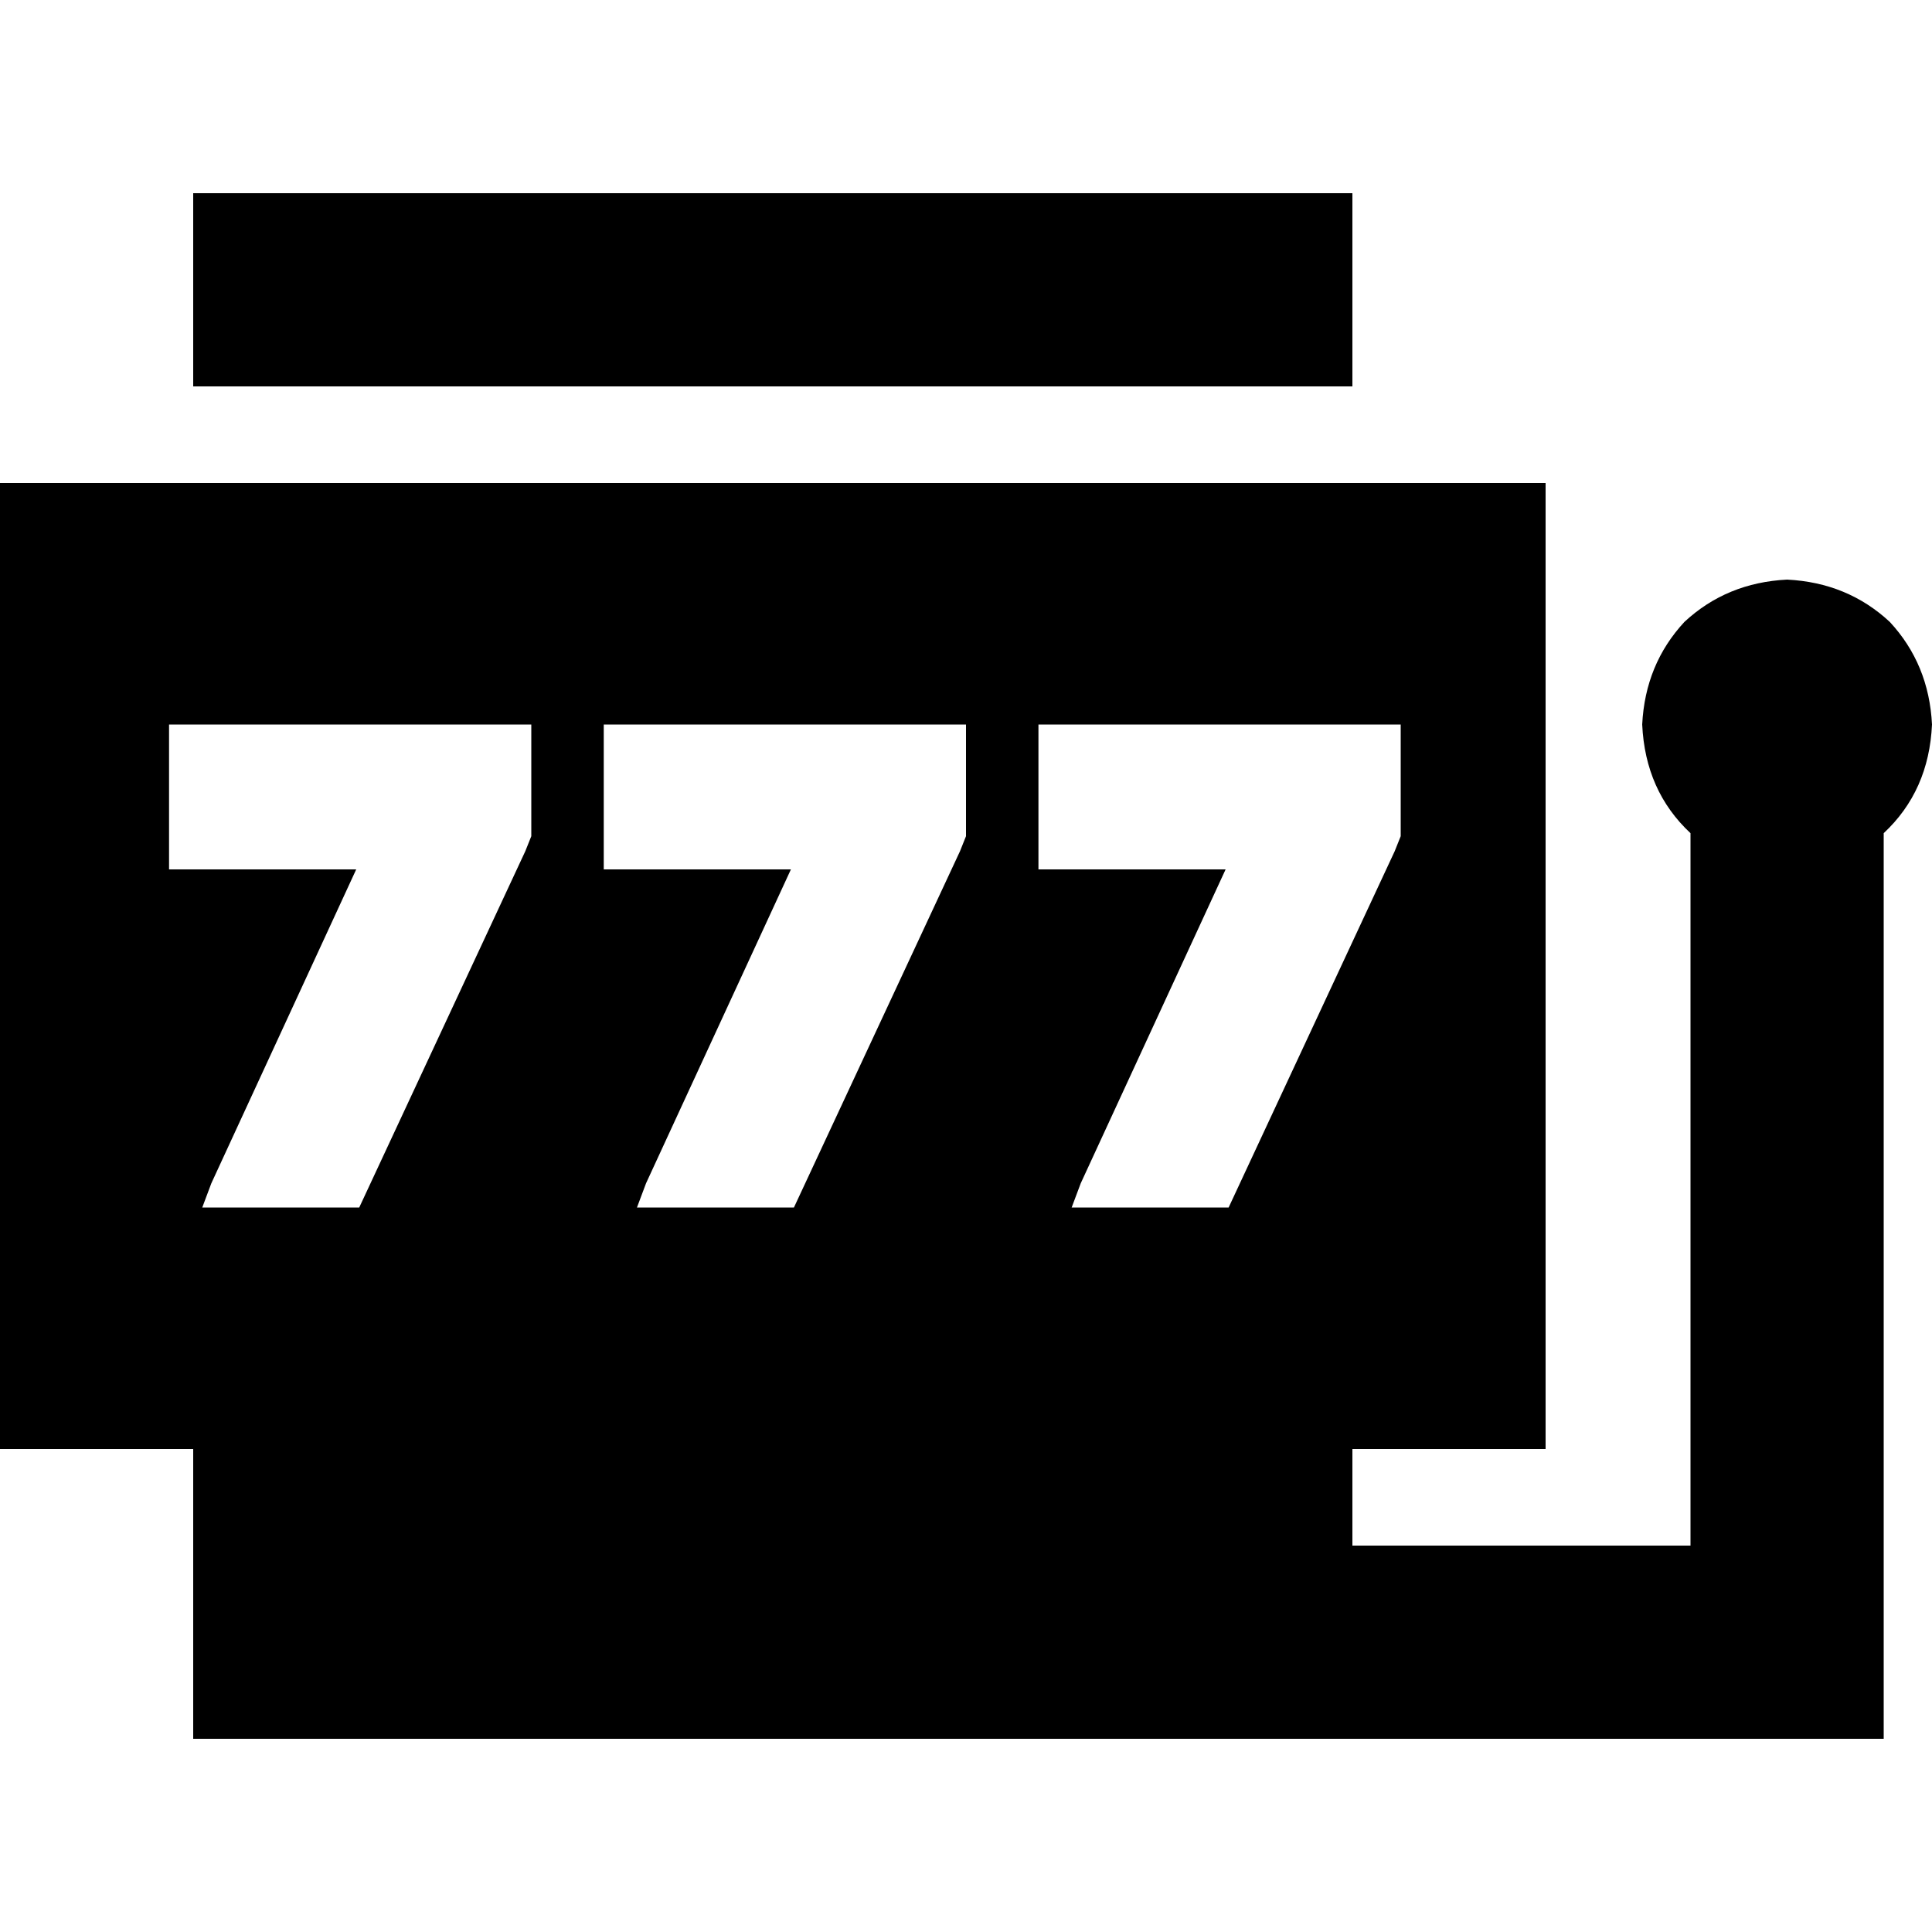 <svg xmlns="http://www.w3.org/2000/svg" viewBox="0 0 512 512">
  <path d="M 358.4 51.2 L 51.2 51.2 L 358.4 51.2 L 51.2 51.2 L 51.2 102.4 L 51.2 102.4 L 358.4 102.4 L 358.4 102.4 L 358.4 51.2 L 358.4 51.2 Z M 409.6 128 L 0 128 L 409.6 128 L 0 128 L 0 384 L 0 384 L 51.2 384 L 51.2 384 L 51.2 460.8 L 51.2 460.8 L 332.8 460.8 L 499.2 460.8 L 499.2 435.2 L 499.2 435.2 L 499.2 220.8 L 499.2 220.8 Q 511.2 209.6 512 192 Q 511.2 176 500.8 164.8 Q 489.6 154.4 473.6 153.6 Q 457.6 154.4 446.4 164.8 Q 436 176 435.2 192 Q 436 209.6 448 220.8 L 448 409.6 L 448 409.6 L 358.4 409.6 L 358.4 409.6 L 358.4 384 L 358.4 384 L 409.6 384 L 409.6 384 L 409.6 128 L 409.6 128 Z M 64 192 L 121.6 192 L 64 192 L 140.8 192 L 140.8 211.2 L 140.8 211.2 L 140.8 217.6 L 140.8 217.6 L 140.8 221.6 L 140.8 221.6 L 139.2 225.6 L 139.2 225.6 L 95.2 320 L 95.2 320 L 53.6 320 L 53.6 320 L 56 313.6 L 56 313.6 L 94.4 230.4 L 94.4 230.4 L 64 230.4 L 44.8 230.4 L 44.8 192 L 44.8 192 L 64 192 L 64 192 Z M 210.4 320 L 168.8 320 L 210.4 320 L 168.8 320 L 171.2 313.6 L 171.2 313.6 L 209.6 230.4 L 209.6 230.4 L 179.2 230.4 L 160 230.4 L 160 192 L 160 192 L 179.2 192 L 256 192 L 256 211.2 L 256 211.2 L 256 217.6 L 256 217.6 L 256 221.6 L 256 221.6 L 254.4 225.6 L 254.4 225.6 L 210.4 320 L 210.4 320 Z M 325.6 320 L 284 320 L 325.6 320 L 284 320 L 286.4 313.6 L 286.4 313.6 L 324.8 230.4 L 324.8 230.4 L 294.4 230.4 L 275.2 230.4 L 275.2 192 L 275.2 192 L 294.4 192 L 371.2 192 L 371.2 211.2 L 371.2 211.2 L 371.2 217.6 L 371.2 217.6 L 371.2 221.6 L 371.2 221.6 L 369.6 225.6 L 369.6 225.6 L 325.6 320 L 325.6 320 Z" />
</svg>